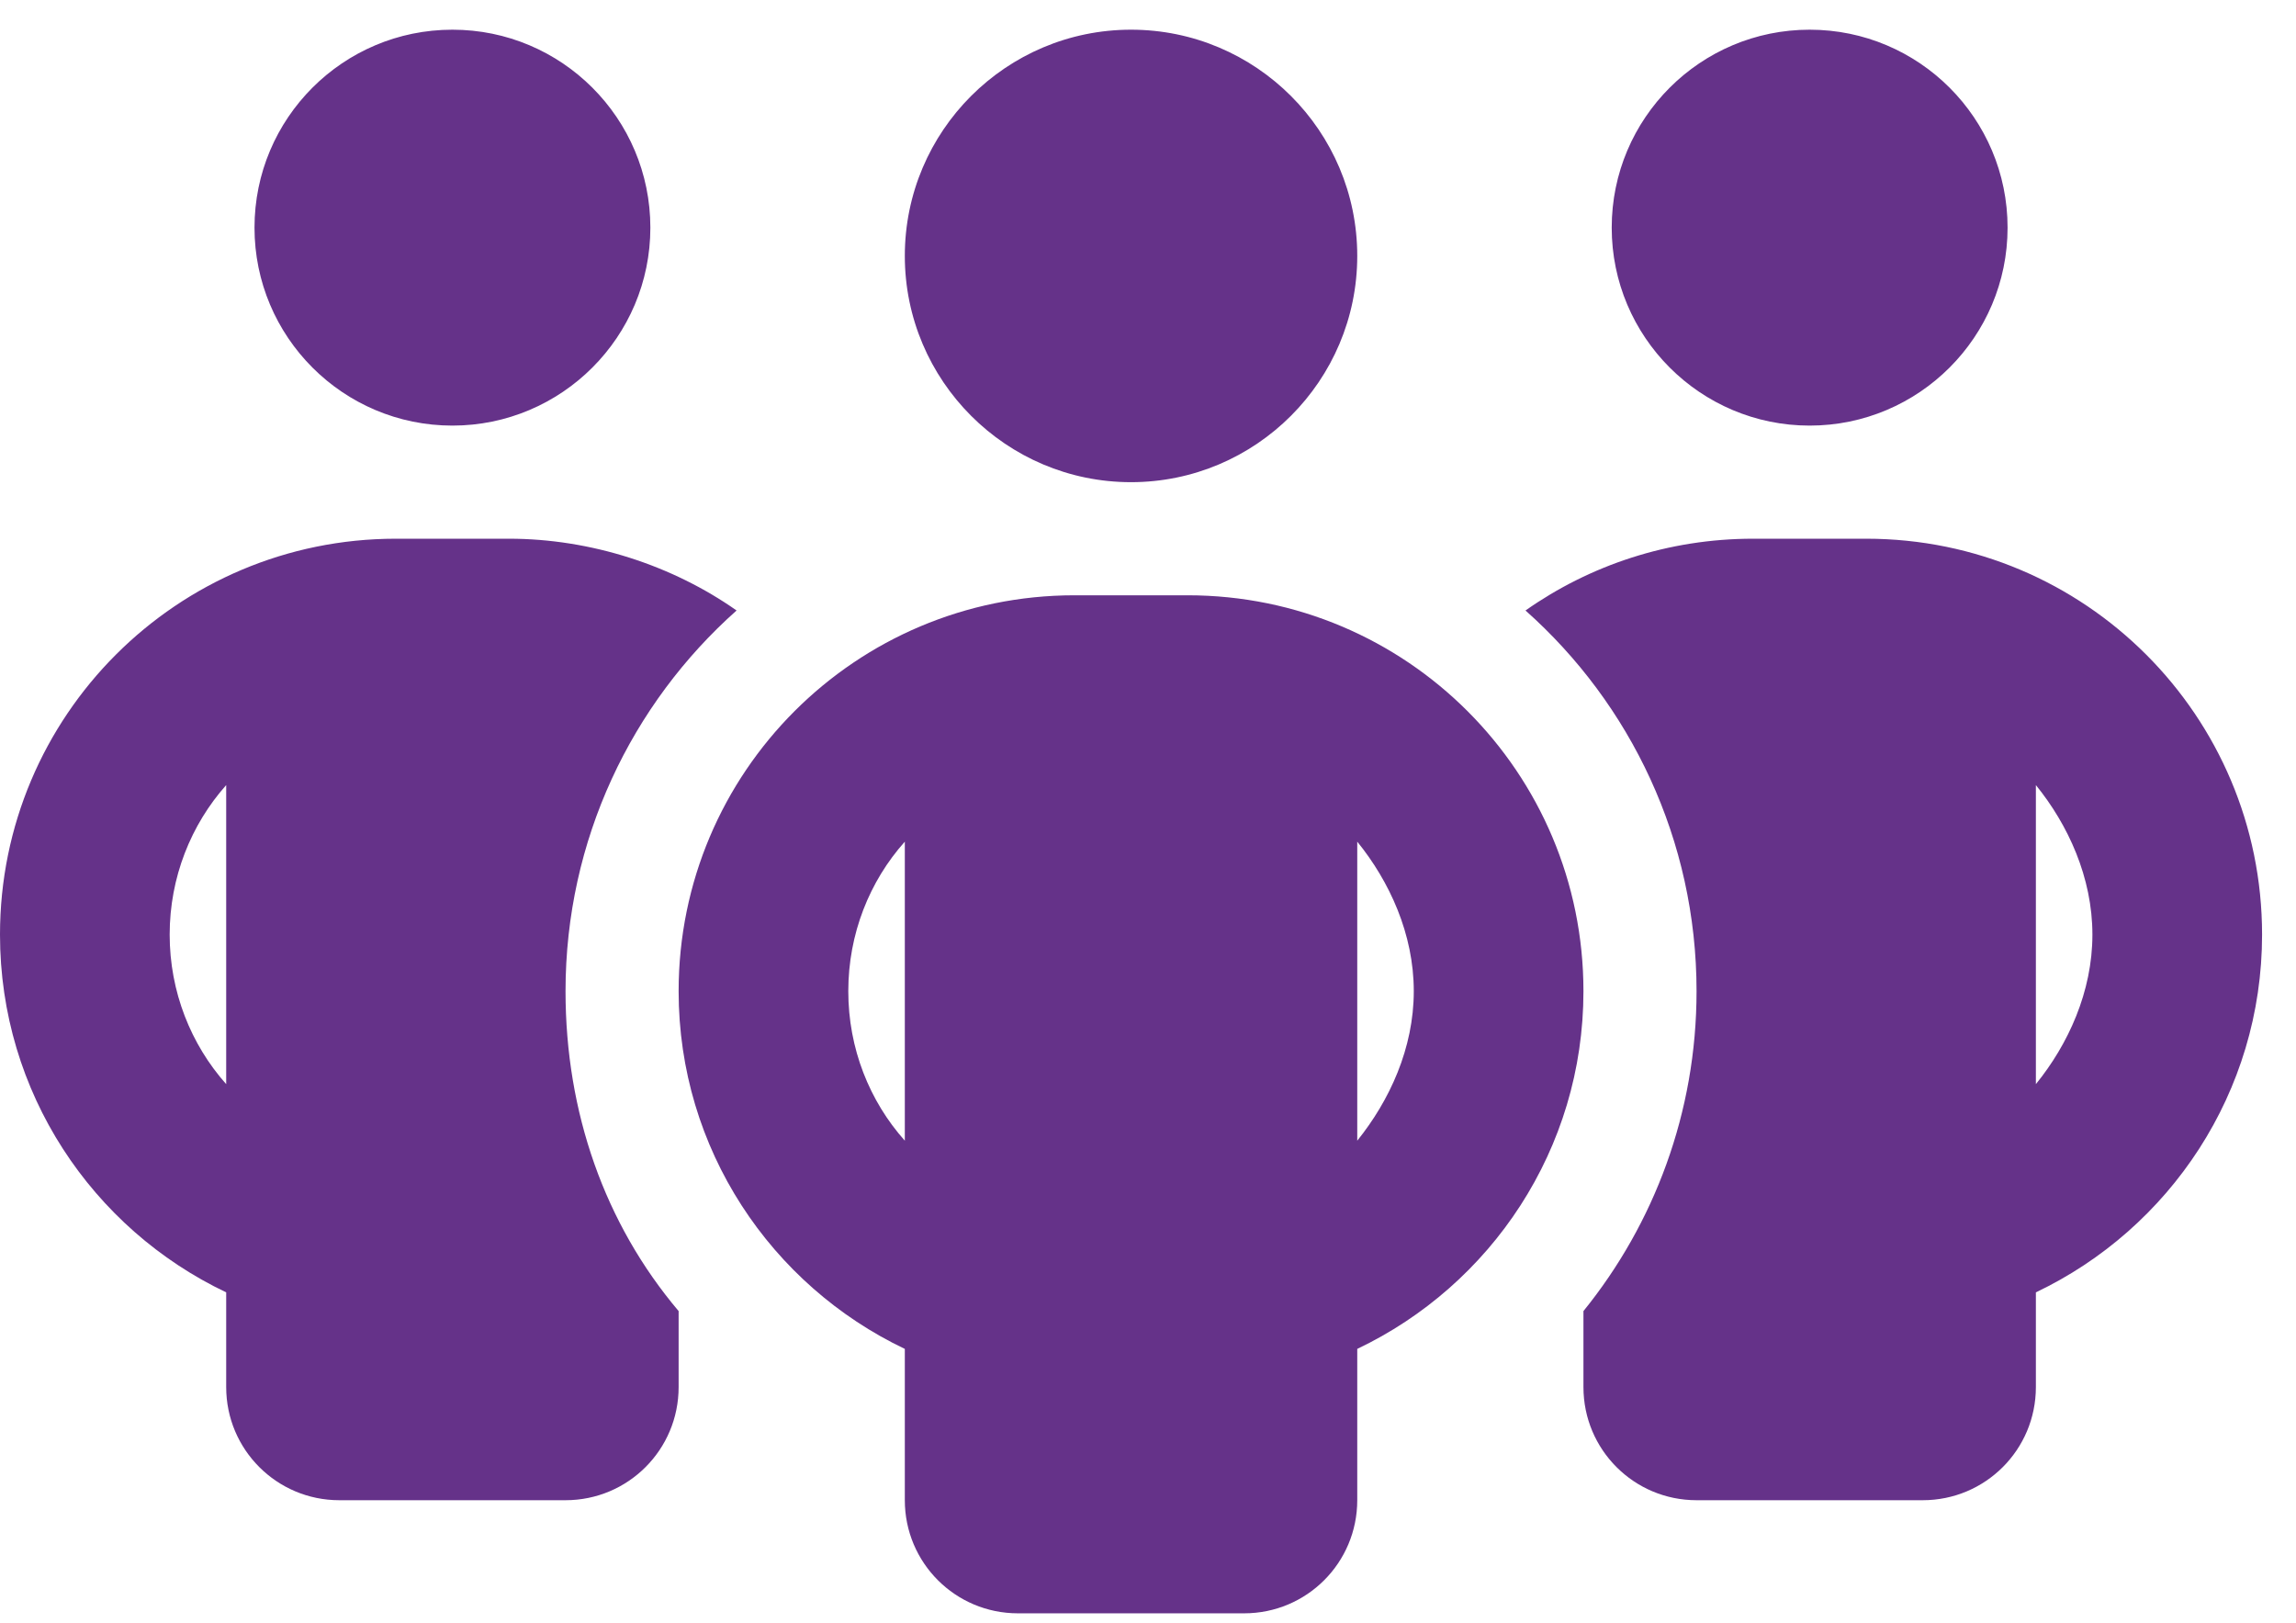 <svg width="58" height="41" viewBox="0 0 58 41" fill="none" xmlns="http://www.w3.org/2000/svg">
<path d="M16.429 5.75C16.429 8.509 14.188 10.75 11.429 10.75C8.667 10.75 6.429 8.509 6.429 5.75C6.429 2.988 8.667 0.75 11.429 0.75C14.188 0.75 16.429 2.988 16.429 5.75ZM18.607 15.42C15.955 17.777 14.286 21.214 14.286 25.036C14.286 28.098 15.277 30.911 17.143 33.116V35.036C17.143 36.616 15.866 37.893 14.286 37.893H8.571C6.994 37.893 5.714 36.616 5.714 35.036V32.643C2.336 31.036 0 27.598 0 23.607C0 18.08 4.477 13.607 10 13.607H12.857C14.92 13.607 16.982 14.277 18.607 15.42ZM5.714 19.83C4.825 20.83 4.286 22.161 4.286 23.607C4.286 25.054 4.825 26.384 5.714 27.384V19.83ZM40 35.036V33.116C41.786 30.911 42.857 28.098 42.857 25.036C42.857 21.214 41.188 17.777 38.536 15.42C40.161 14.277 42.143 13.607 44.286 13.607H47.143C52.67 13.607 57.143 18.08 57.143 23.607C57.143 27.598 54.804 31.036 51.429 32.643V35.036C51.429 36.616 50.152 37.893 48.571 37.893H42.857C41.277 37.893 40 36.616 40 35.036ZM51.429 27.384C52.241 26.384 52.857 25.054 52.857 23.607C52.857 22.161 52.241 20.83 51.429 19.83V27.384ZM50.714 5.75C50.714 8.509 48.473 10.75 45.714 10.75C42.955 10.75 40.714 8.509 40.714 5.75C40.714 2.988 42.955 0.75 45.714 0.75C48.473 0.75 50.714 2.988 50.714 5.75ZM22.857 6.464C22.857 3.308 25.42 0.75 28.571 0.75C31.723 0.75 34.286 3.308 34.286 6.464C34.286 9.616 31.723 12.179 28.571 12.179C25.42 12.179 22.857 9.616 22.857 6.464ZM40 25.036C40 29.027 37.661 32.464 34.286 34.071V37.893C34.286 39.473 33.009 40.75 31.429 40.75H25.714C24.134 40.75 22.857 39.473 22.857 37.893V34.071C19.482 32.464 17.143 29.027 17.143 25.036C17.143 19.509 21.616 15.036 27.143 15.036H30C35.527 15.036 40 19.509 40 25.036ZM22.857 28.812V21.259C21.964 22.259 21.429 23.589 21.429 25.036C21.429 26.482 21.964 27.812 22.857 28.812ZM34.286 21.259V28.812C35.098 27.804 35.714 26.482 35.714 25.036C35.714 23.589 35.098 22.259 34.286 21.259Z" fill="#653289"/>
</svg>
